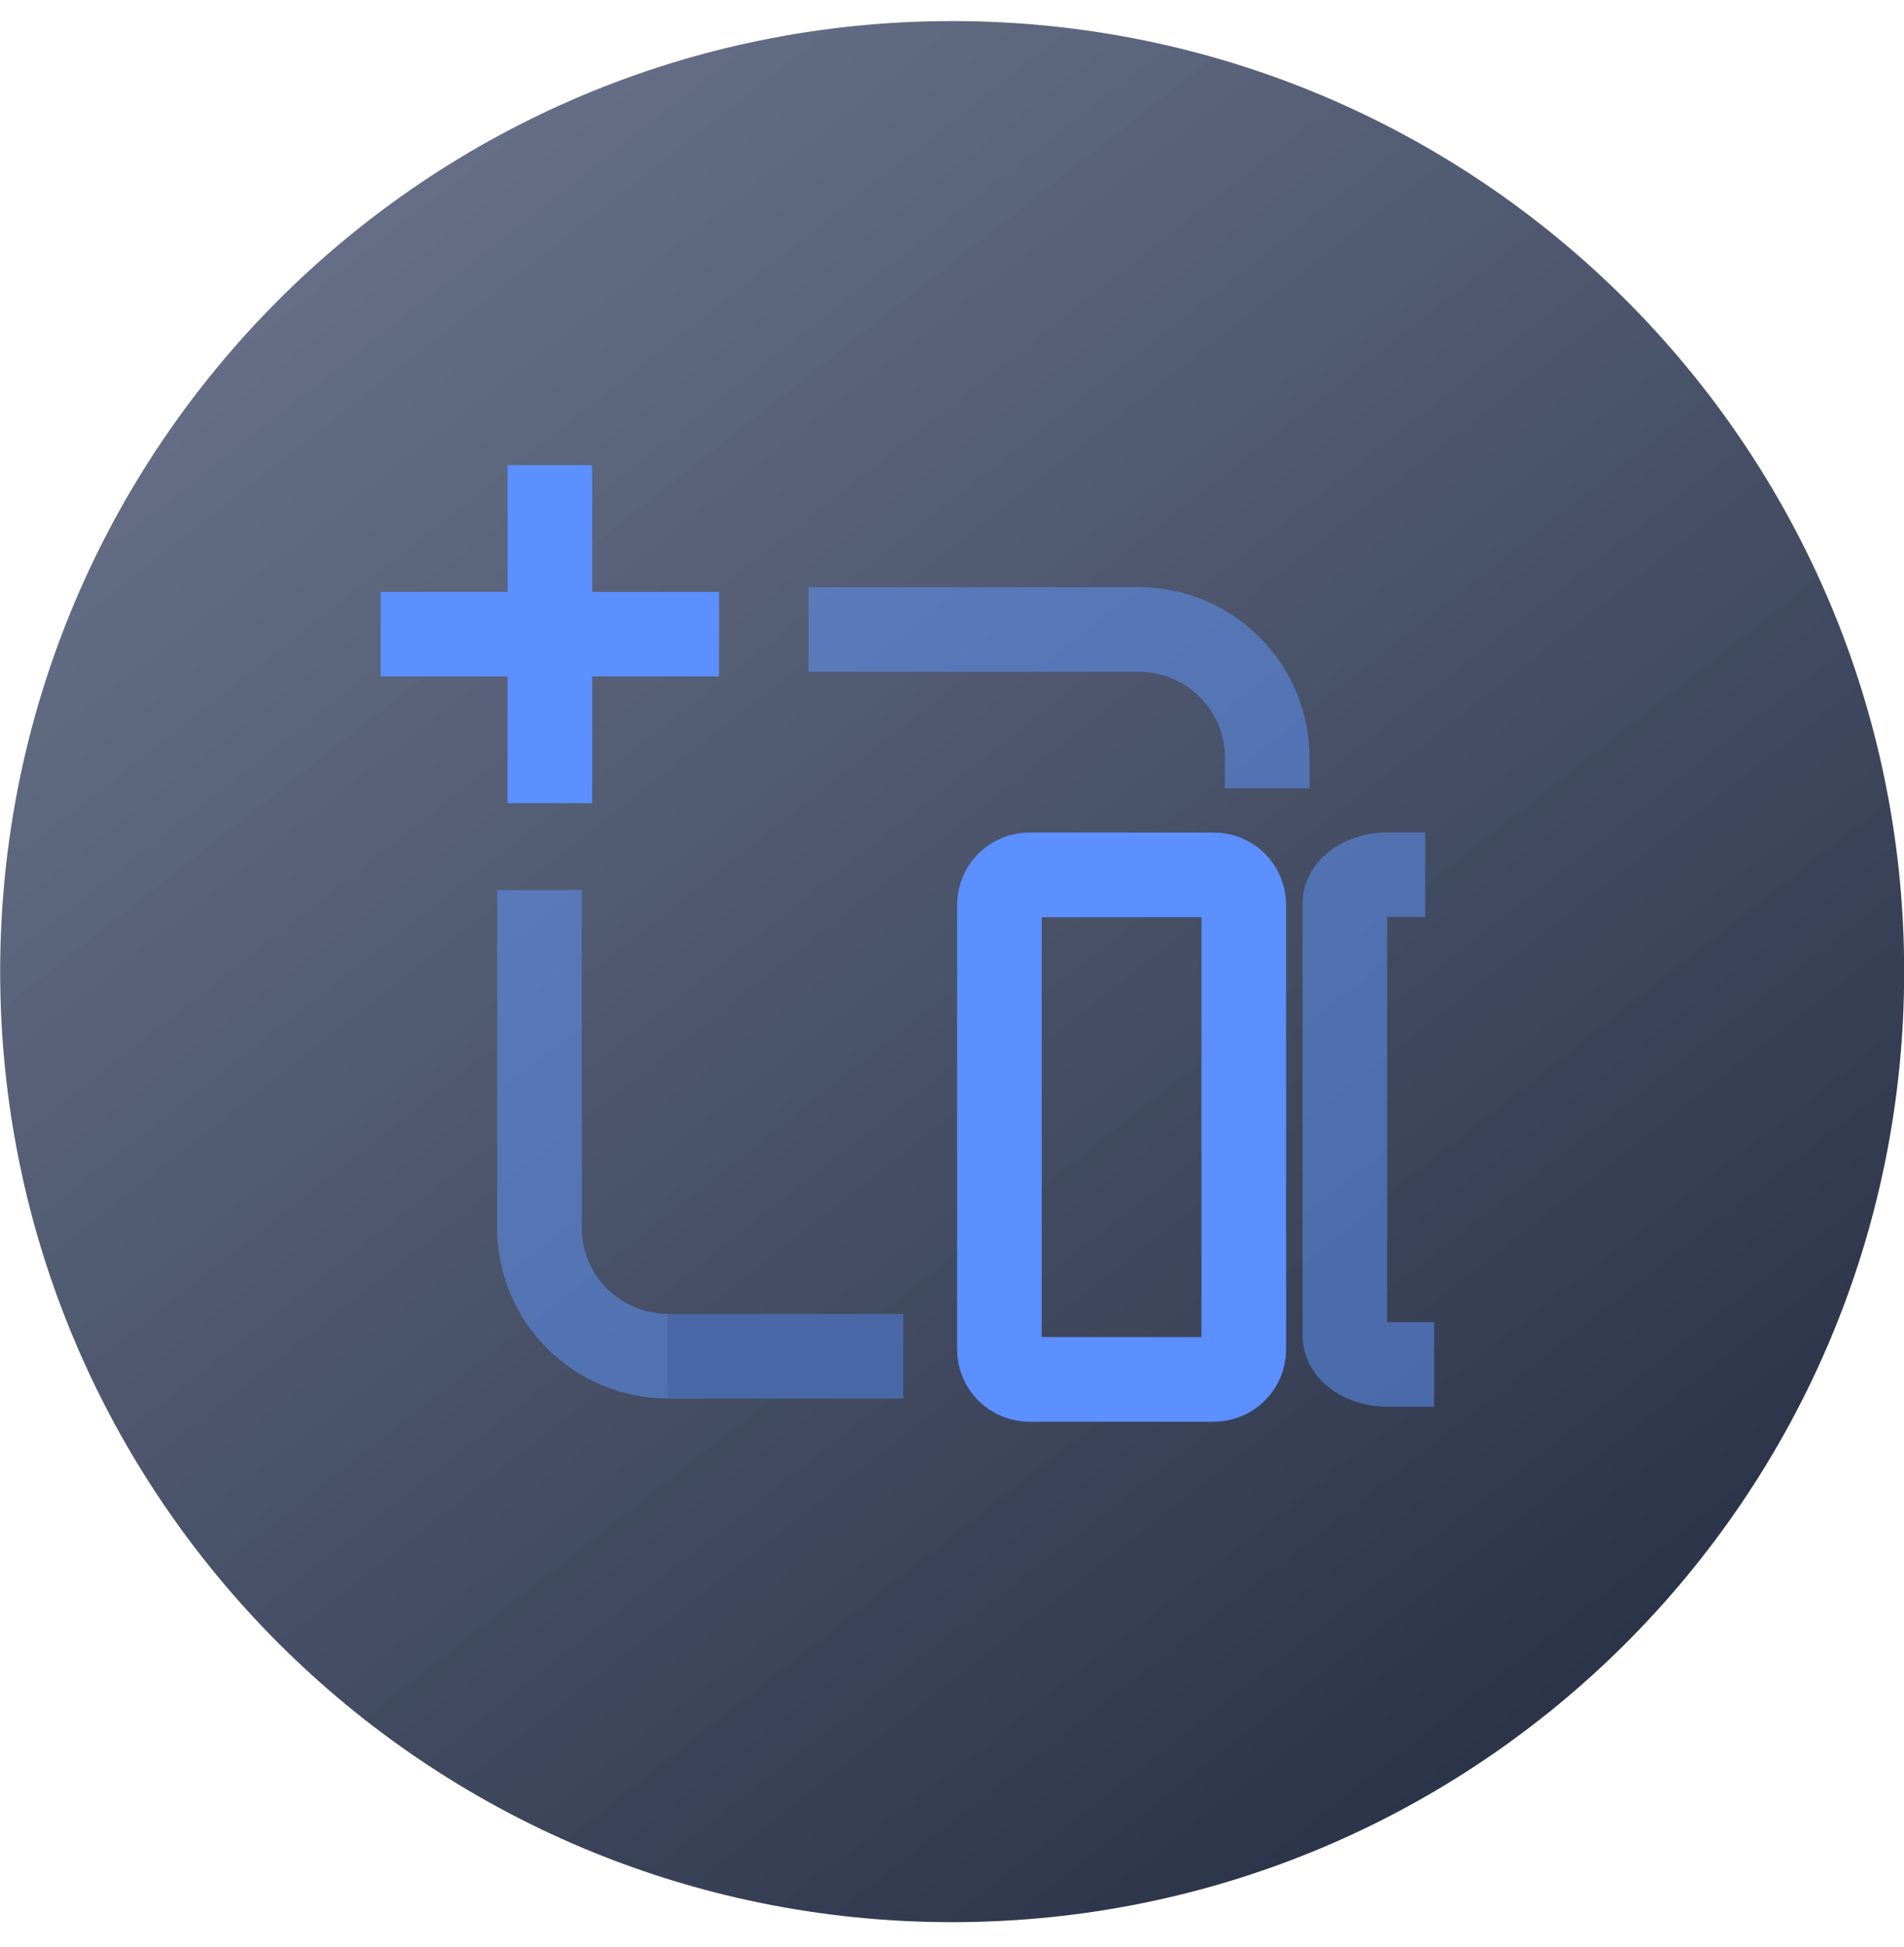 <svg width="45" height="46" viewBox="0 0 45 46" fill="none" xmlns="http://www.w3.org/2000/svg">
<g clip-path="url(#clip0_2419_58360)">
<path d="M22.504 45.421C34.93 45.421 45.004 35.365 45.004 22.96C45.004 10.554 34.93 0.498 22.504 0.498C10.078 0.498 0.004 10.554 0.004 22.96C0.004 35.365 10.078 45.421 22.504 45.421Z" fill="url(#paint0_linear_2419_58360)"/>
<path d="M19.108 14.875H26.918C27.723 14.876 28.494 15.196 29.062 15.764C29.631 16.332 29.95 17.103 29.95 17.906V18.627M15.786 32.046C14.982 32.046 14.21 31.727 13.641 31.159C13.071 30.592 12.751 29.822 12.75 29.019V21.032" stroke="#6096FF" stroke-opacity="0.5" stroke-width="2"/>
<path d="M15.773 32.049H21.35" stroke="#4A68A7" stroke-width="2"/>
<path d="M11.996 18.979V15.984H8.996V13.987H11.996V10.992H13.996V13.987H16.996V15.984H13.996V18.979H11.996Z" fill="#5C8FFF"/>
<path d="M23.621 31.897V21.372C23.622 21.279 23.642 21.186 23.679 21.101C23.715 21.015 23.769 20.937 23.836 20.872C23.903 20.807 23.983 20.756 24.07 20.722C24.157 20.688 24.25 20.671 24.343 20.673H28.674C28.768 20.671 28.86 20.688 28.948 20.722C29.035 20.756 29.114 20.807 29.181 20.872C29.248 20.937 29.302 21.015 29.339 21.101C29.375 21.186 29.395 21.279 29.396 21.372V31.897C29.395 31.99 29.375 32.082 29.339 32.168C29.302 32.254 29.248 32.331 29.181 32.396C29.114 32.461 29.035 32.512 28.948 32.546C28.861 32.581 28.768 32.597 28.675 32.596H24.343C24.25 32.597 24.157 32.581 24.07 32.547C23.983 32.512 23.903 32.461 23.836 32.396C23.769 32.331 23.715 32.254 23.679 32.168C23.642 32.082 23.622 31.99 23.621 31.897Z" stroke="#5C8FFF" stroke-width="2"/>
<path d="M33.685 20.67H32.797C32.238 20.67 31.785 20.979 31.785 21.351V31.561C31.785 31.934 32.238 32.242 32.797 32.242H33.897" stroke="#6096FF" stroke-opacity="0.5" stroke-width="2"/>
</g>
<defs>
<linearGradient id="paint0_linear_2419_58360" x1="-28.211" y1="-39.349" x2="40.628" y2="48.366" gradientUnits="userSpaceOnUse">
<stop stop-color="#4B5D89" stop-opacity="0.502"/>
<stop offset="1" stop-color="#1F273A"/>
</linearGradient>
<clipPath id="clip0_2419_58360">
<rect width="45" height="44.923" fill="white" transform="translate(0.004 0.498)"/>
</clipPath>
</defs>
</svg>

